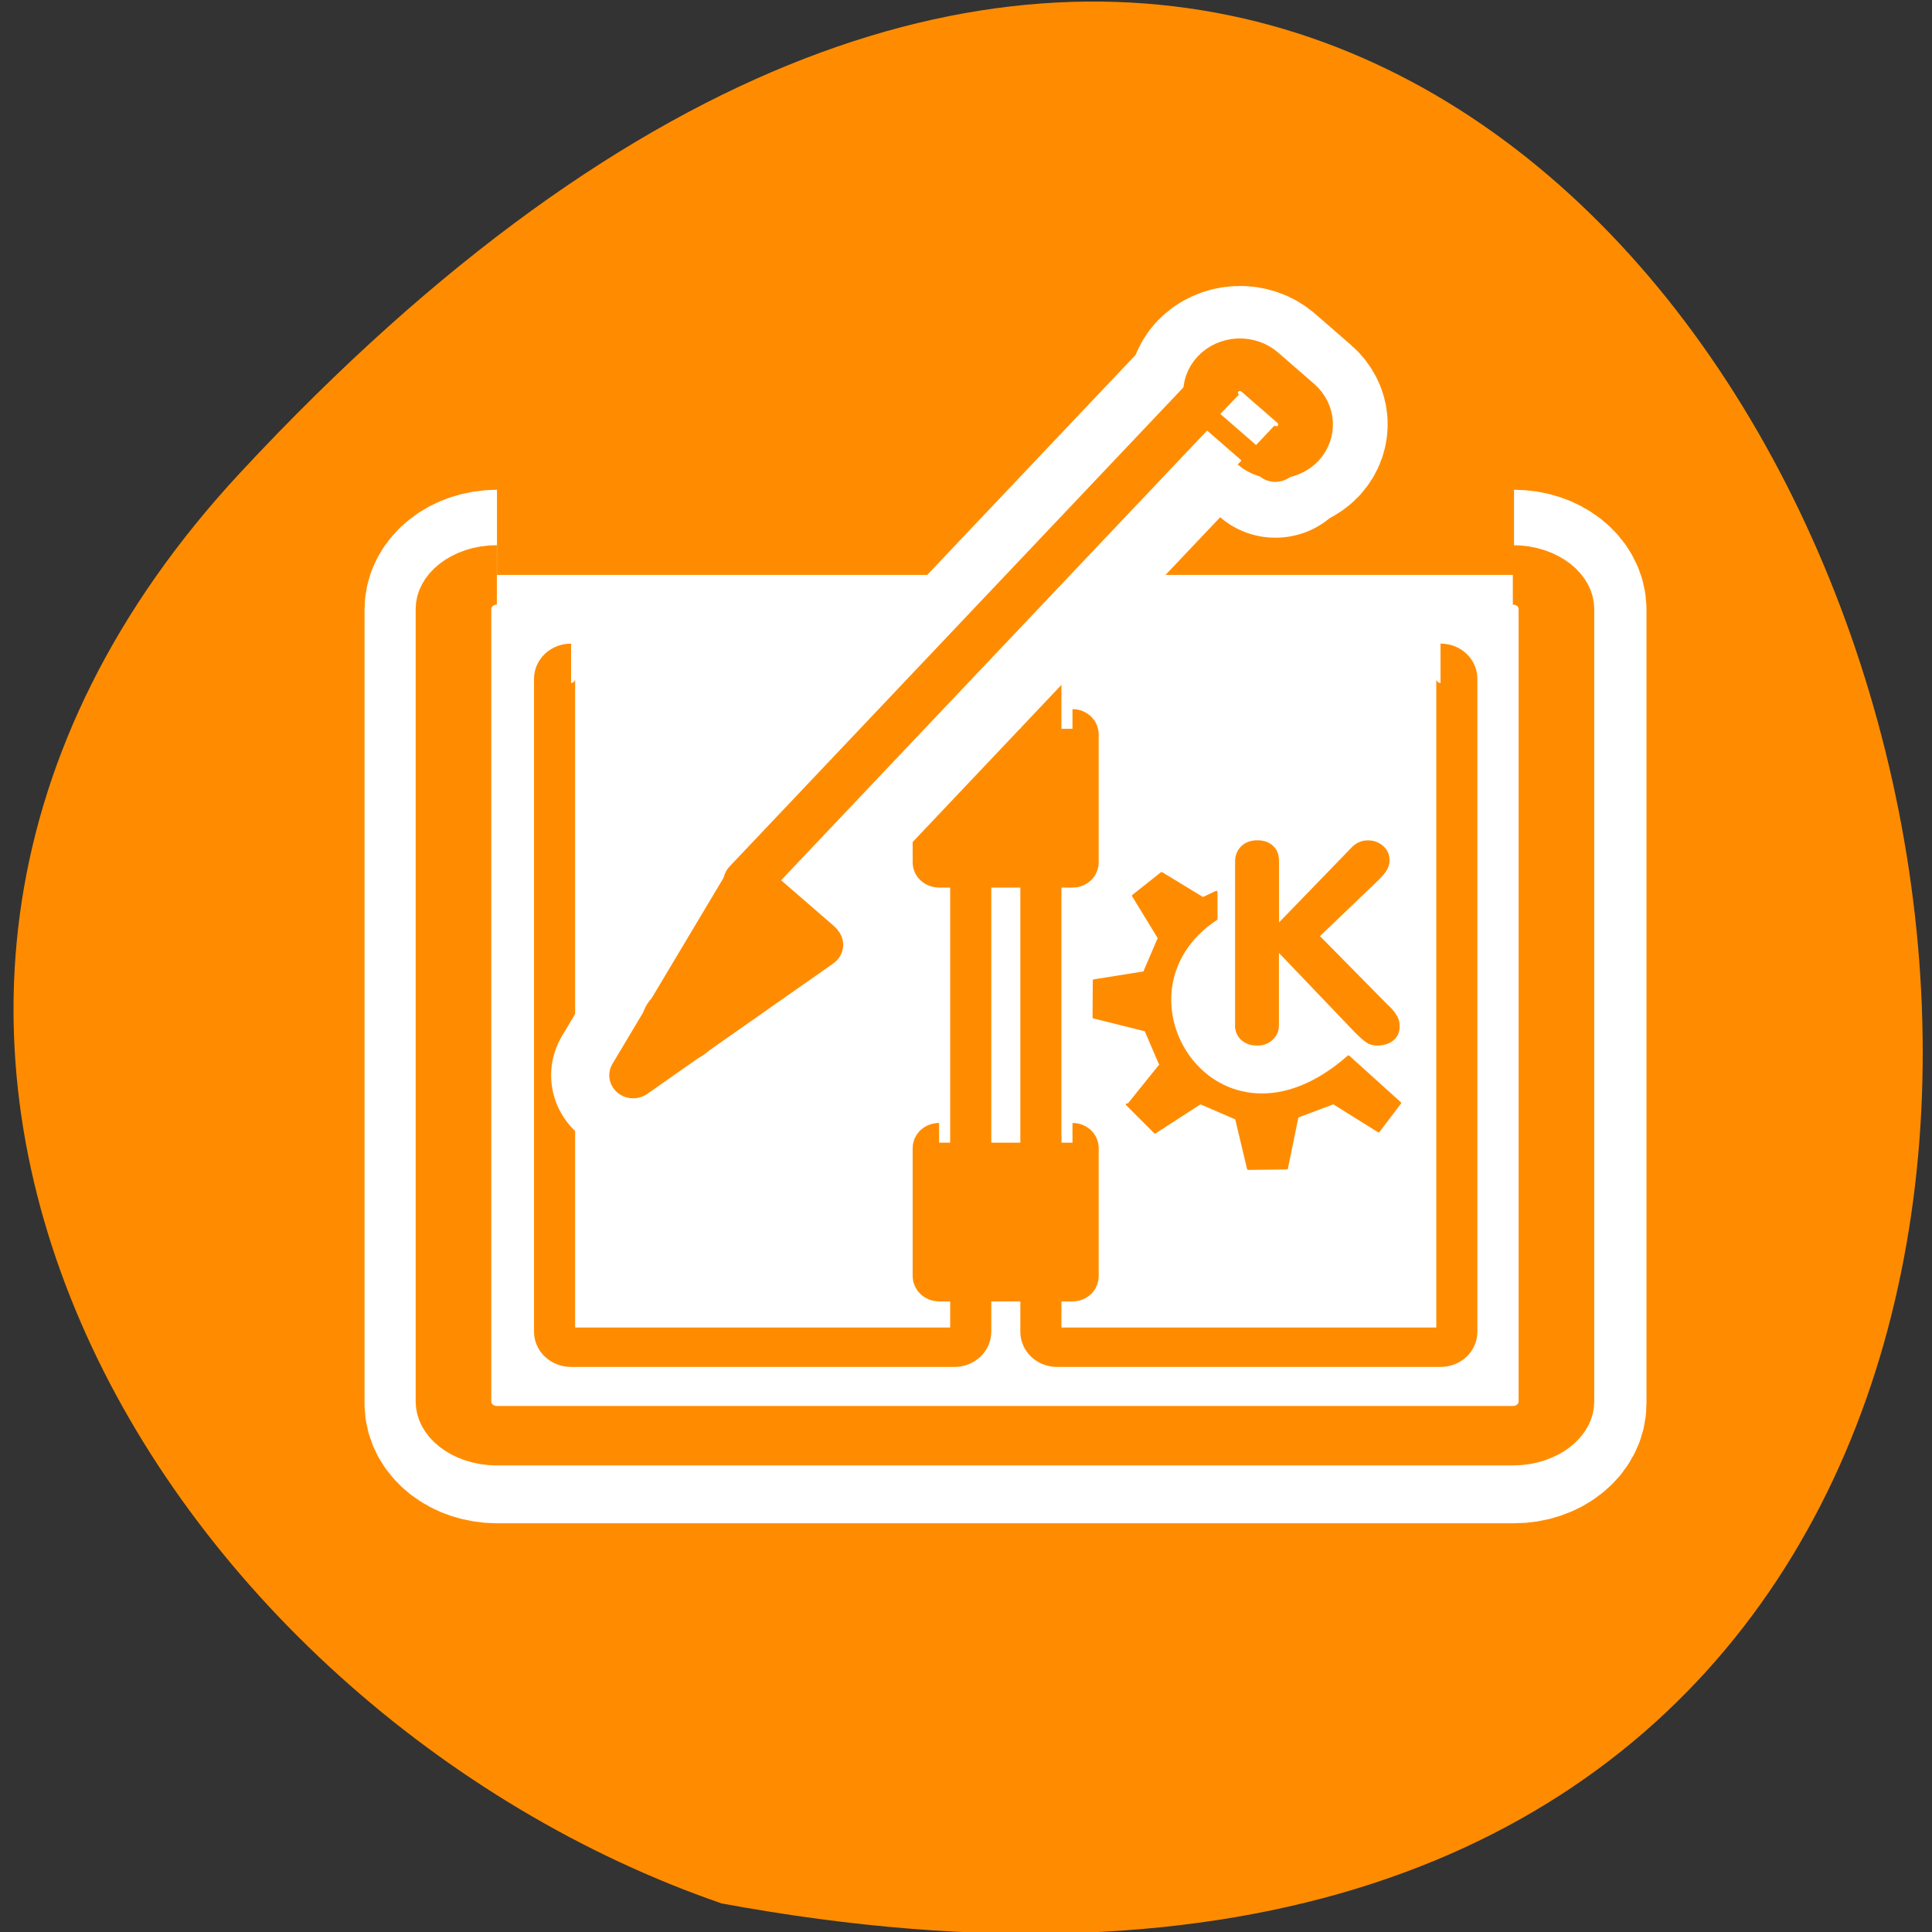 <svg xmlns="http://www.w3.org/2000/svg" viewBox="0 0 32 32"><rect x="0" y="0" width="32" height="32" fill="#333333" stroke="none"/><g style="fill:#fff"><path d="m 21.164 11.418 c 0 1.531 -1.242 2.777 -2.777 2.777 c -1.531 0 -2.777 -1.246 -2.777 -2.777 c 0 -1.535 1.246 -2.777 2.777 -2.777 c 1.535 0 2.777 1.242 2.777 2.777"/><path d="m 21.496 21.176 c 0 1.531 -1.242 2.773 -2.777 2.773 c -1.535 0 -2.777 -1.242 -2.777 -2.773 c 0 -1.535 1.242 -2.781 2.777 -2.781 c 1.535 0 2.777 1.246 2.777 2.781"/><path d="m 10.844 15.84 c 0 1.531 -1.246 2.773 -2.777 2.773 c -1.535 0 -2.777 -1.242 -2.777 -2.773 c 0 -1.539 1.242 -2.781 2.777 -2.781 c 1.531 0 2.777 1.246 2.777 2.781"/></g><path d="m 3.984 7.824 c 26.344 -28.336 42.941 30.152 7.969 23.703 c -9.23 -3.184 -16.43 -14.602 -7.969 -23.703" style="fill:#ff8c00"/><g style="stroke-linejoin:round"><path d="m 6.798 14.386 c -1.098 0 -1.981 0.728 -1.981 1.625 v 37.675 c 0 0.896 0.883 1.625 1.981 1.625 h 46.406 c 1.098 0 1.981 -0.728 1.981 -1.625 v -37.675 c 0 -0.896 -0.883 -1.625 -1.981 -1.625" transform="matrix(0.363 0 0 0.349 5.764 4.509)" style="fill:none;stroke:#fff;stroke-width:8.125"/><g style="stroke:#ff8c00;fill-rule:evenodd"><g style="fill:#fff"><path d="m 6.674 5.118 c -1.106 0 -1.996 0.897 -1.996 2 v 46.379 c 0 1.104 0.889 2 1.996 2 h 46.743 c 1.117 0 2.006 -0.897 2.006 -2 v -46.379 c 0 -1.104 -0.889 -2 -2.006 -2" transform="matrix(0.36 0 0 0.283 5.827 8.074)" style="stroke-width:3.48"/><g style="stroke-width:1.991"><path d="m 8.714 8.182 c -0.446 0 -0.8 0.345 -0.8 0.785 v 32.965 c 0 0.44 0.354 0.785 0.8 0.785 h 18.565 c 0.434 0 0.789 -0.345 0.789 -0.785 v -32.965 c 0 -0.44 -0.354 -0.785 -0.789 -0.785" transform="matrix(0.342 0 0 0.328 6.479 8.303)"/><path d="m 33.513 8.182 c -0.446 0 -0.789 0.345 -0.789 0.785 v 32.965 c 0 0.44 0.343 0.785 0.789 0.785 h 18.565 c 0.446 0 0.789 -0.345 0.789 -0.785 v -32.965 c 0 -0.44 -0.343 -0.785 -0.789 -0.785" transform="matrix(0.342 0 0 0.328 6.049 8.303)"/></g></g><g style="fill:#ff8c00;stroke-width:1.991"><path d="m 26.733 10.87 c -0.16 0 -0.286 0.131 -0.286 0.286 v 6.462 c 0 0.155 0.126 0.274 0.286 0.274 h 6.459 c 0.16 0 0.274 -0.119 0.274 -0.274 v -6.462 c 0 -0.155 -0.114 -0.286 -0.274 -0.286" transform="matrix(0.342 0 0 0.328 6.412 8.506)"/><path d="m 26.733 32.131 c -0.16 0 -0.286 0.119 -0.286 0.274 v 6.462 c 0 0.155 0.126 0.286 0.286 0.286 h 6.459 c 0.16 0 0.274 -0.119 0.274 -0.286 v -6.462 c 0 -0.155 -0.114 -0.274 -0.274 -0.274" transform="matrix(0.342 0 0 0.328 6.412 8.387)"/></g></g><g style="fill:none;stroke:#fff"><g style="stroke-linecap:round;stroke-width:11.373"><path d="m 54.752 61.265 c -12.896 9.397 -12.896 9.397 -12.896 9.397 l 7.95 -13.832" transform="matrix(0.239 0 0 0.23 0.484 1.558)"/><path d="m -81.666 -8.699 l 6.549 -0.011 l -0.005 47.133 l -6.549 0.011" transform="matrix(-0.177 -0.154 0.161 -0.17 0.484 1.558)"/></g><path d="m 61.965 18.73 c -0.002 0.34 -0.279 0.608 -0.627 0.618 c -0.33 -0.006 -0.609 -0.278 -0.616 -0.627 c 0.002 -0.34 0.279 -0.608 0.627 -0.618 c 0.33 0.006 0.609 0.278 0.616 0.627" transform="matrix(-0.24 -0.209 0.217 -0.231 21.937 34.104)" style="stroke-width:8.4"/><path d="m -80.005 38.28 c -1.13 -0.009 -2.053 0.918 -2.063 2.026 c 0.013 1.134 0.94 2.037 2.059 2.033 l 3.345 -0.001 c 1.154 0.01 2.065 -0.905 2.075 -2.037 c -0.002 -1.121 -0.928 -2.024 -2.071 -2.022" transform="matrix(-0.177 -0.154 0.161 -0.17 0.484 1.558)" style="stroke-width:11.373"/></g><g style="stroke:#ff8c00;fill-rule:evenodd"><g style="stroke-linecap:round;stroke-width:3.314"><path d="m 54.752 61.265 c -12.896 9.397 -12.896 9.397 -12.896 9.397 l 7.95 -13.832" transform="matrix(0.239 0 0 0.23 0.484 1.558)" style="fill:#ff8c00"/><path d="m -81.666 -8.698 l 6.549 -0.011 l -0.005 47.134 l -6.537 0" transform="matrix(-0.177 -0.154 0.161 -0.17 0.484 1.558)" style="fill:#fff"/></g><path d="m 61.967 18.724 c -0.002 0.34 -0.28 0.625 -0.627 0.618 c -0.339 0.002 -0.609 -0.278 -0.617 -0.61 c 0.002 -0.357 0.28 -0.625 0.619 -0.628 c 0.348 0.007 0.627 0.279 0.625 0.619" transform="matrix(-0.24 -0.209 0.217 -0.231 21.939 34.103)" style="fill:#ff8c00;stroke-width:2.8"/><path d="m -79.994 38.271 c -1.142 0.002 -2.065 0.929 -2.075 2.037 c 0.013 1.134 0.928 2.024 2.059 2.033 l 3.345 -0.001 c 1.154 0.01 2.077 -0.916 2.075 -2.037 c -0.002 -1.121 -0.928 -2.024 -2.059 -2.033" transform="matrix(-0.177 -0.154 0.161 -0.17 0.484 1.558)" style="fill:#fff;stroke-width:3.791"/></g></g><g style="fill:#ff8c00"><path d="m 20.457 16.977 v -2.711 c 0 -0.098 0.035 -0.184 0.102 -0.25 c 0.07 -0.066 0.156 -0.098 0.266 -0.098 c 0.105 0 0.191 0.027 0.258 0.09 c 0.07 0.062 0.102 0.148 0.102 0.258 v 1.012 l 1.191 -1.23 c 0.082 -0.09 0.176 -0.129 0.281 -0.129 c 0.098 0 0.18 0.031 0.254 0.094 c 0.07 0.062 0.105 0.141 0.105 0.242 c 0 0.059 -0.02 0.117 -0.055 0.172 c -0.039 0.055 -0.098 0.125 -0.184 0.203 l -0.914 0.875 l 1.117 1.133 c 0.066 0.059 0.117 0.117 0.148 0.172 c 0.039 0.055 0.055 0.117 0.055 0.184 c 0 0.105 -0.035 0.184 -0.109 0.242 c -0.07 0.055 -0.16 0.082 -0.266 0.082 c -0.066 0 -0.125 -0.016 -0.176 -0.051 c -0.051 -0.035 -0.113 -0.09 -0.191 -0.168 l -1.258 -1.316 v 1.195 c 0 0.098 -0.031 0.176 -0.102 0.242 c -0.066 0.066 -0.156 0.098 -0.258 0.098 c -0.109 0 -0.195 -0.031 -0.266 -0.094 c -0.066 -0.062 -0.102 -0.145 -0.102 -0.246"/><path d="m 25.705 16.155 l 4.582 4.769 l 7.431 -5.01 l 5.891 2.645 l 1.964 8.577 l 6.314 -0.08 l 1.733 -8.818 l 5.929 -2.325 l 7.392 4.81 l 3.504 -4.81 l -8.432 -7.936 c -21.56 19.799 -40.233 -10.741 -21.676 -23.487 v -4.609 l -2.195 1.082 l -6.776 -4.289 l -4.659 3.848 l 4.235 7.214 l -2.426 5.892 l -8.239 1.363 l -0.038 6.293 l 8.509 2.204 l 2.349 5.691" transform="matrix(0.101 0 0 0.097 16.072 16.726)" style="stroke:#ff8c00;fill-rule:evenodd;stroke-linecap:round;stroke-linejoin:round;stroke-width:0.398"/></g></svg>